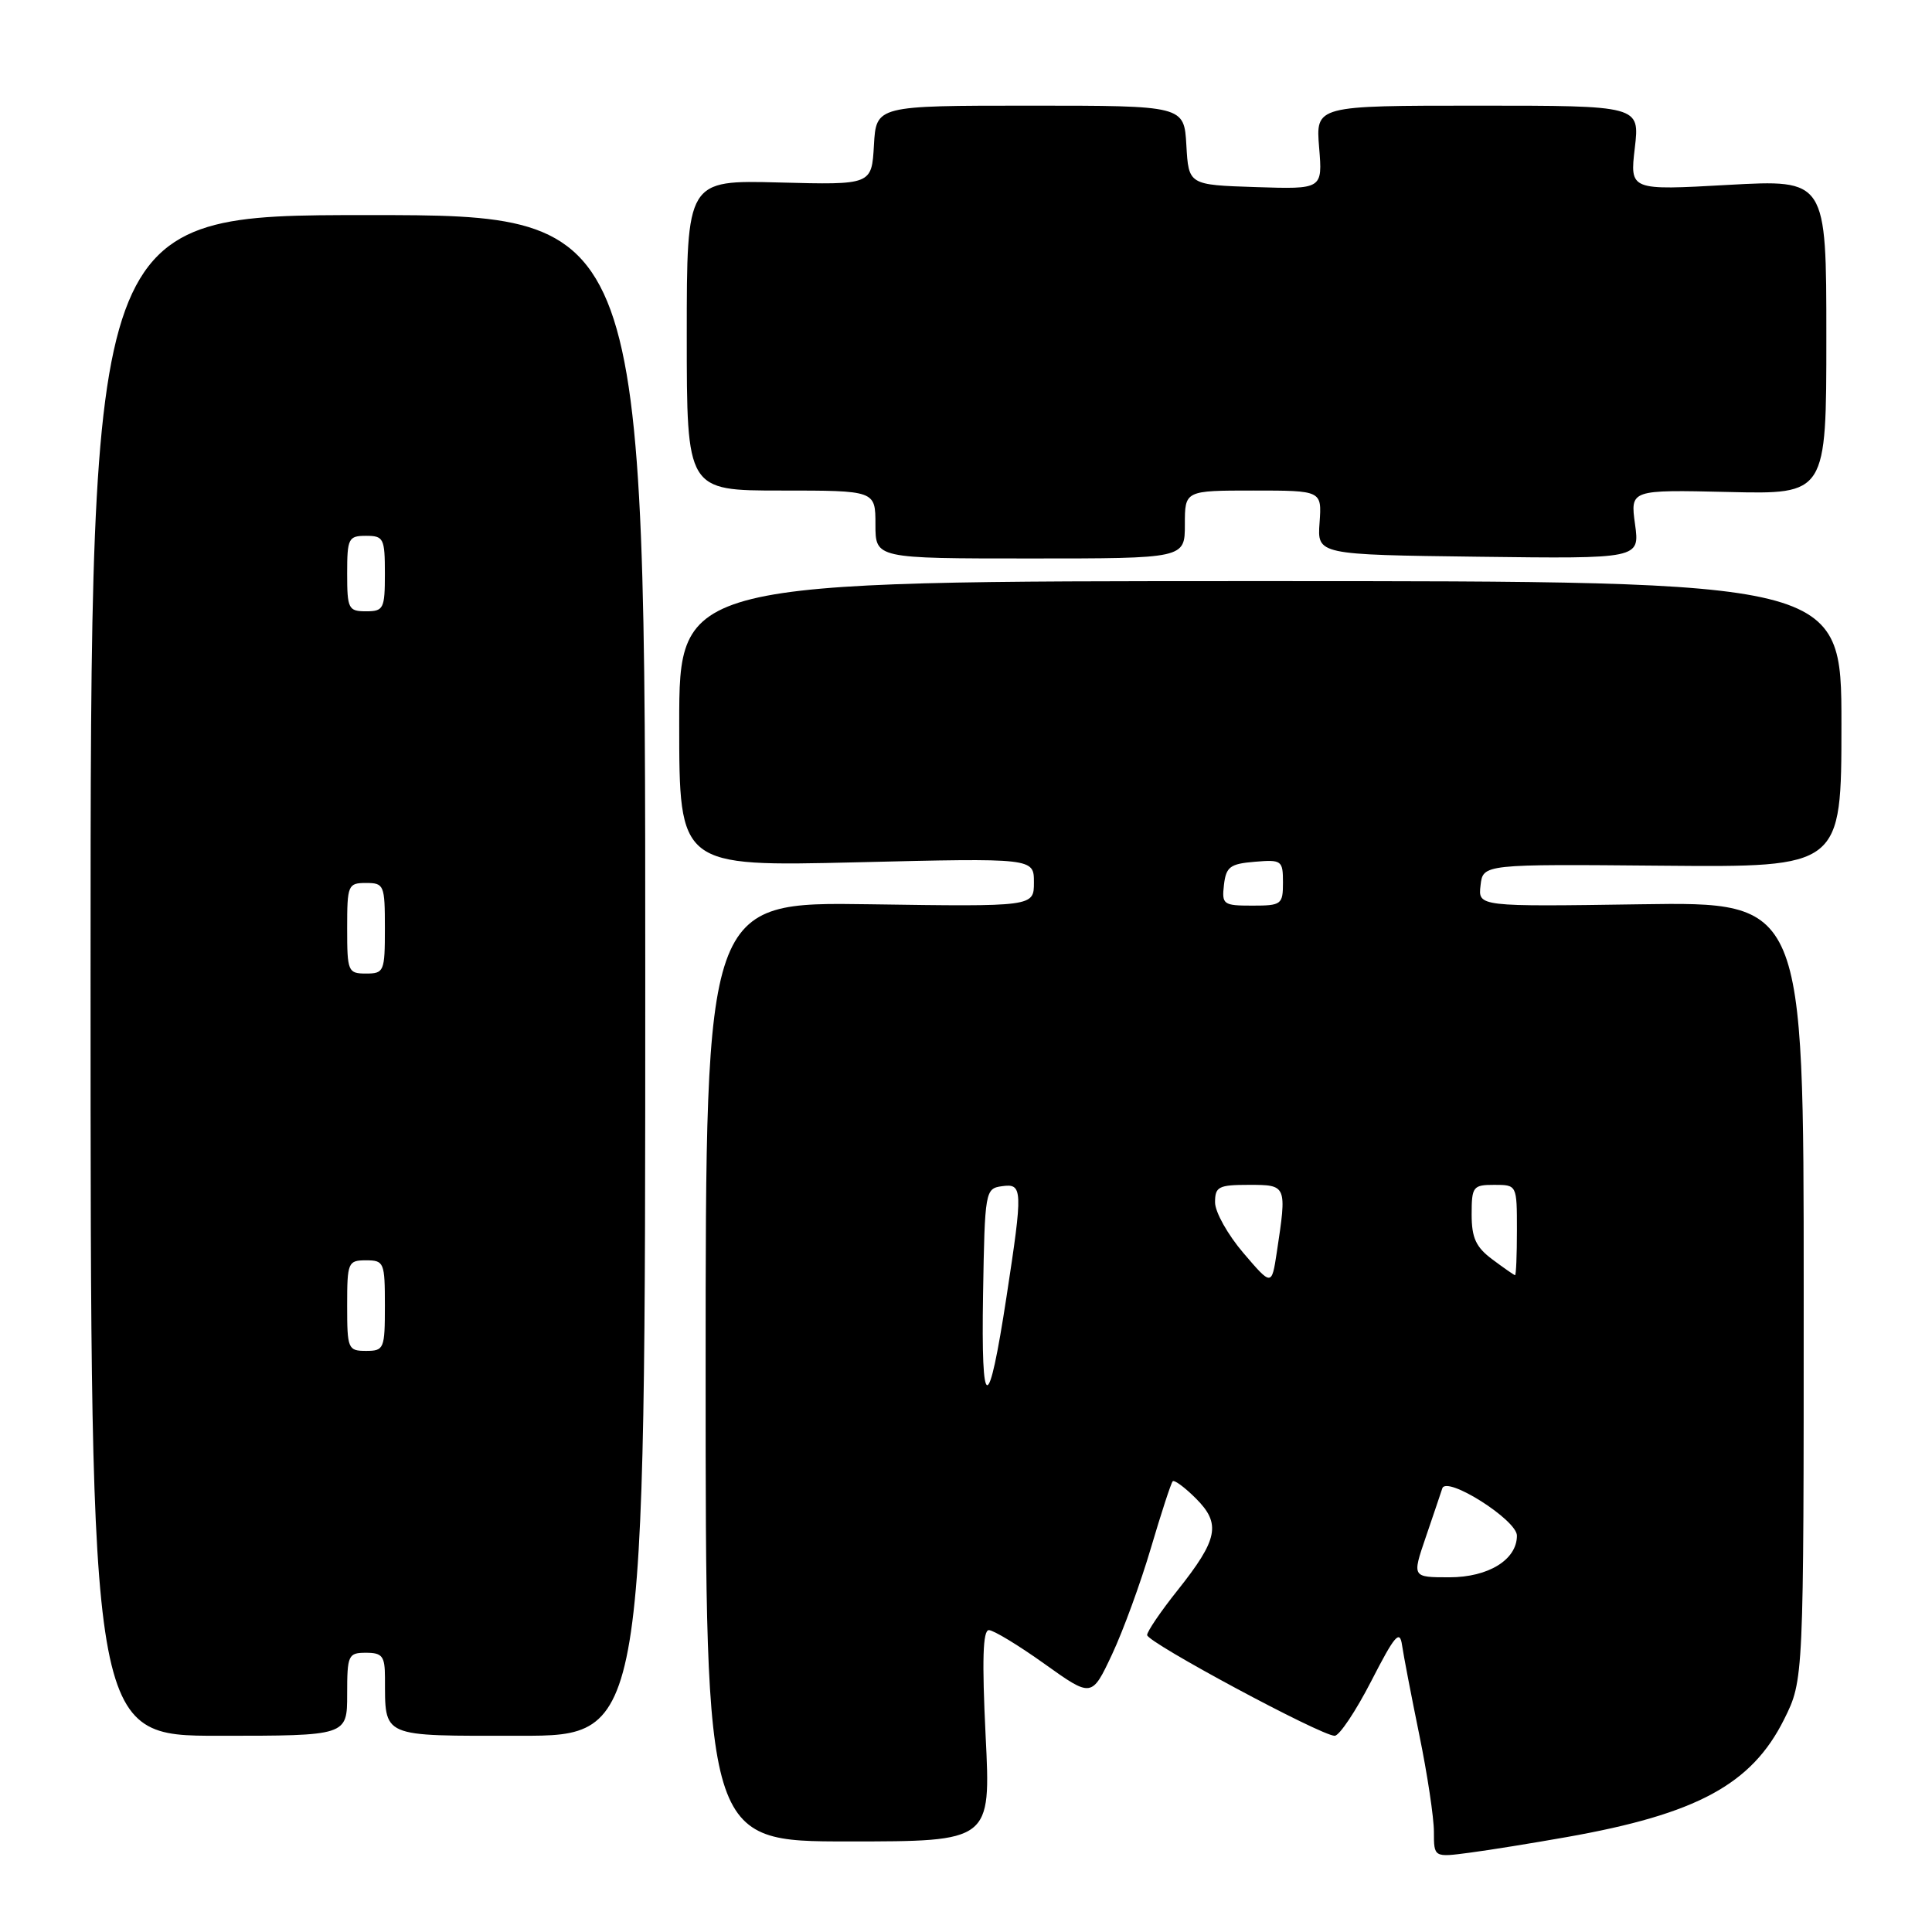 <?xml version="1.0" encoding="UTF-8" standalone="no"?>
<!DOCTYPE svg PUBLIC "-//W3C//DTD SVG 1.1//EN" "http://www.w3.org/Graphics/SVG/1.1/DTD/svg11.dtd" >
<svg xmlns="http://www.w3.org/2000/svg" xmlns:xlink="http://www.w3.org/1999/xlink" version="1.1" viewBox="0 0 256 256">
 <g >
 <path fill="currentColor"
d=" M 207.61 243.42 C 224.84 240.37 232.11 236.44 236.40 227.83 C 239.00 222.61 239.00 222.61 239.00 171.05 C 239.00 119.50 239.00 119.50 217.43 119.82 C 195.85 120.14 195.85 120.14 196.18 117.32 C 196.50 114.50 196.50 114.50 220.25 114.71 C 244.00 114.92 244.00 114.92 244.00 95.96 C 244.00 77.00 244.00 77.00 167.00 77.00 C 90.00 77.00 90.00 77.00 90.00 95.91 C 90.00 114.82 90.00 114.82 113.50 114.26 C 137.00 113.69 137.00 113.69 137.00 116.92 C 137.00 120.14 137.00 120.14 115.25 119.82 C 93.50 119.50 93.50 119.50 93.50 181.75 C 93.50 244.00 93.50 244.00 112.40 244.00 C 131.30 244.00 131.30 244.00 130.60 230.00 C 130.11 219.96 130.23 216.00 131.03 216.00 C 131.64 216.00 134.96 218.01 138.40 220.47 C 144.66 224.94 144.66 224.94 147.35 219.22 C 148.83 216.07 151.15 209.71 152.51 205.09 C 153.88 200.46 155.17 196.50 155.39 196.28 C 155.61 196.06 157.00 197.09 158.47 198.56 C 161.82 201.91 161.41 203.97 156.02 210.74 C 153.81 213.51 152.00 216.18 152.00 216.65 C 152.00 217.62 175.05 230.00 176.85 230.00 C 177.47 230.00 179.65 226.74 181.70 222.75 C 184.82 216.67 185.48 215.90 185.78 218.00 C 185.98 219.38 187.01 224.73 188.07 229.91 C 189.13 235.08 190.00 240.85 190.00 242.72 C 190.00 246.12 190.00 246.12 194.75 245.49 C 197.36 245.15 203.15 244.21 207.61 243.42 Z  M 46.00 224.50 C 46.00 219.30 46.14 219.00 48.50 219.00 C 50.65 219.00 51.00 219.45 51.01 222.25 C 51.05 230.34 50.26 230.00 68.87 230.00 C 85.50 230.00 85.50 230.00 85.50 129.25 C 85.50 28.50 85.50 28.50 48.75 28.50 C 12.00 28.50 12.00 28.50 12.00 129.25 C 12.00 230.00 12.00 230.00 29.00 230.00 C 46.00 230.00 46.00 230.00 46.00 224.50 Z  M 157.00 69.50 C 157.00 65.00 157.00 65.00 166.08 65.00 C 175.15 65.00 175.15 65.00 174.85 69.25 C 174.54 73.50 174.54 73.50 195.91 73.77 C 217.28 74.04 217.28 74.04 216.65 69.46 C 216.02 64.89 216.02 64.89 229.01 65.19 C 242.00 65.50 242.00 65.50 242.00 44.64 C 242.00 23.78 242.00 23.78 228.98 24.50 C 215.96 25.23 215.96 25.23 216.62 19.61 C 217.28 14.00 217.28 14.00 195.81 14.00 C 174.34 14.00 174.34 14.00 174.79 19.54 C 175.25 25.08 175.25 25.08 166.38 24.79 C 157.50 24.50 157.50 24.50 157.20 19.25 C 156.90 14.00 156.90 14.00 136.50 14.00 C 116.10 14.00 116.10 14.00 115.80 19.25 C 115.50 24.50 115.50 24.50 103.25 24.18 C 91.00 23.86 91.00 23.86 91.00 44.43 C 91.00 65.00 91.00 65.00 103.50 65.00 C 116.00 65.00 116.00 65.00 116.00 69.50 C 116.00 74.00 116.00 74.00 136.50 74.00 C 157.00 74.00 157.00 74.00 157.00 69.50 Z  M 188.90 203.75 C 189.89 200.86 190.88 197.92 191.11 197.22 C 191.66 195.49 201.00 201.40 201.00 203.48 C 201.00 206.67 197.22 209.00 192.05 209.00 C 187.11 209.00 187.11 209.00 188.90 203.75 Z  M 130.26 171.50 C 130.49 157.82 130.55 157.49 132.75 157.18 C 135.53 156.79 135.56 157.49 133.37 171.81 C 130.96 187.56 129.99 187.46 130.26 171.50 Z  M 164.75 166.02 C 162.69 163.61 161.00 160.60 161.00 159.32 C 161.00 157.24 161.46 157.00 165.50 157.00 C 170.52 157.00 170.53 157.03 169.18 165.95 C 168.50 170.41 168.50 170.41 164.75 166.02 Z  M 197.75 166.88 C 195.57 165.26 195.00 164.03 195.00 160.92 C 195.00 157.23 195.18 157.00 198.00 157.00 C 201.00 157.00 201.00 157.00 201.00 163.00 C 201.00 166.30 200.89 168.99 200.75 168.97 C 200.61 168.95 199.26 168.01 197.75 166.88 Z  M 162.18 117.25 C 162.46 114.86 162.99 114.46 166.25 114.19 C 169.83 113.89 170.00 114.01 170.00 116.94 C 170.00 119.85 169.80 120.00 165.93 120.00 C 162.09 120.00 161.88 119.85 162.18 117.25 Z  M 46.00 173.00 C 46.00 167.27 46.11 167.00 48.50 167.00 C 50.89 167.00 51.00 167.27 51.00 173.00 C 51.00 178.73 50.89 179.00 48.50 179.00 C 46.11 179.00 46.00 178.73 46.00 173.00 Z  M 46.00 123.00 C 46.00 117.27 46.11 117.00 48.50 117.00 C 50.89 117.00 51.00 117.27 51.00 123.00 C 51.00 128.73 50.89 129.00 48.50 129.00 C 46.11 129.00 46.00 128.73 46.00 123.00 Z  M 46.00 76.00 C 46.00 71.33 46.17 71.00 48.50 71.00 C 50.83 71.00 51.00 71.33 51.00 76.00 C 51.00 80.67 50.83 81.00 48.50 81.00 C 46.17 81.00 46.00 80.67 46.00 76.00 Z "/>
</g>
</svg>
